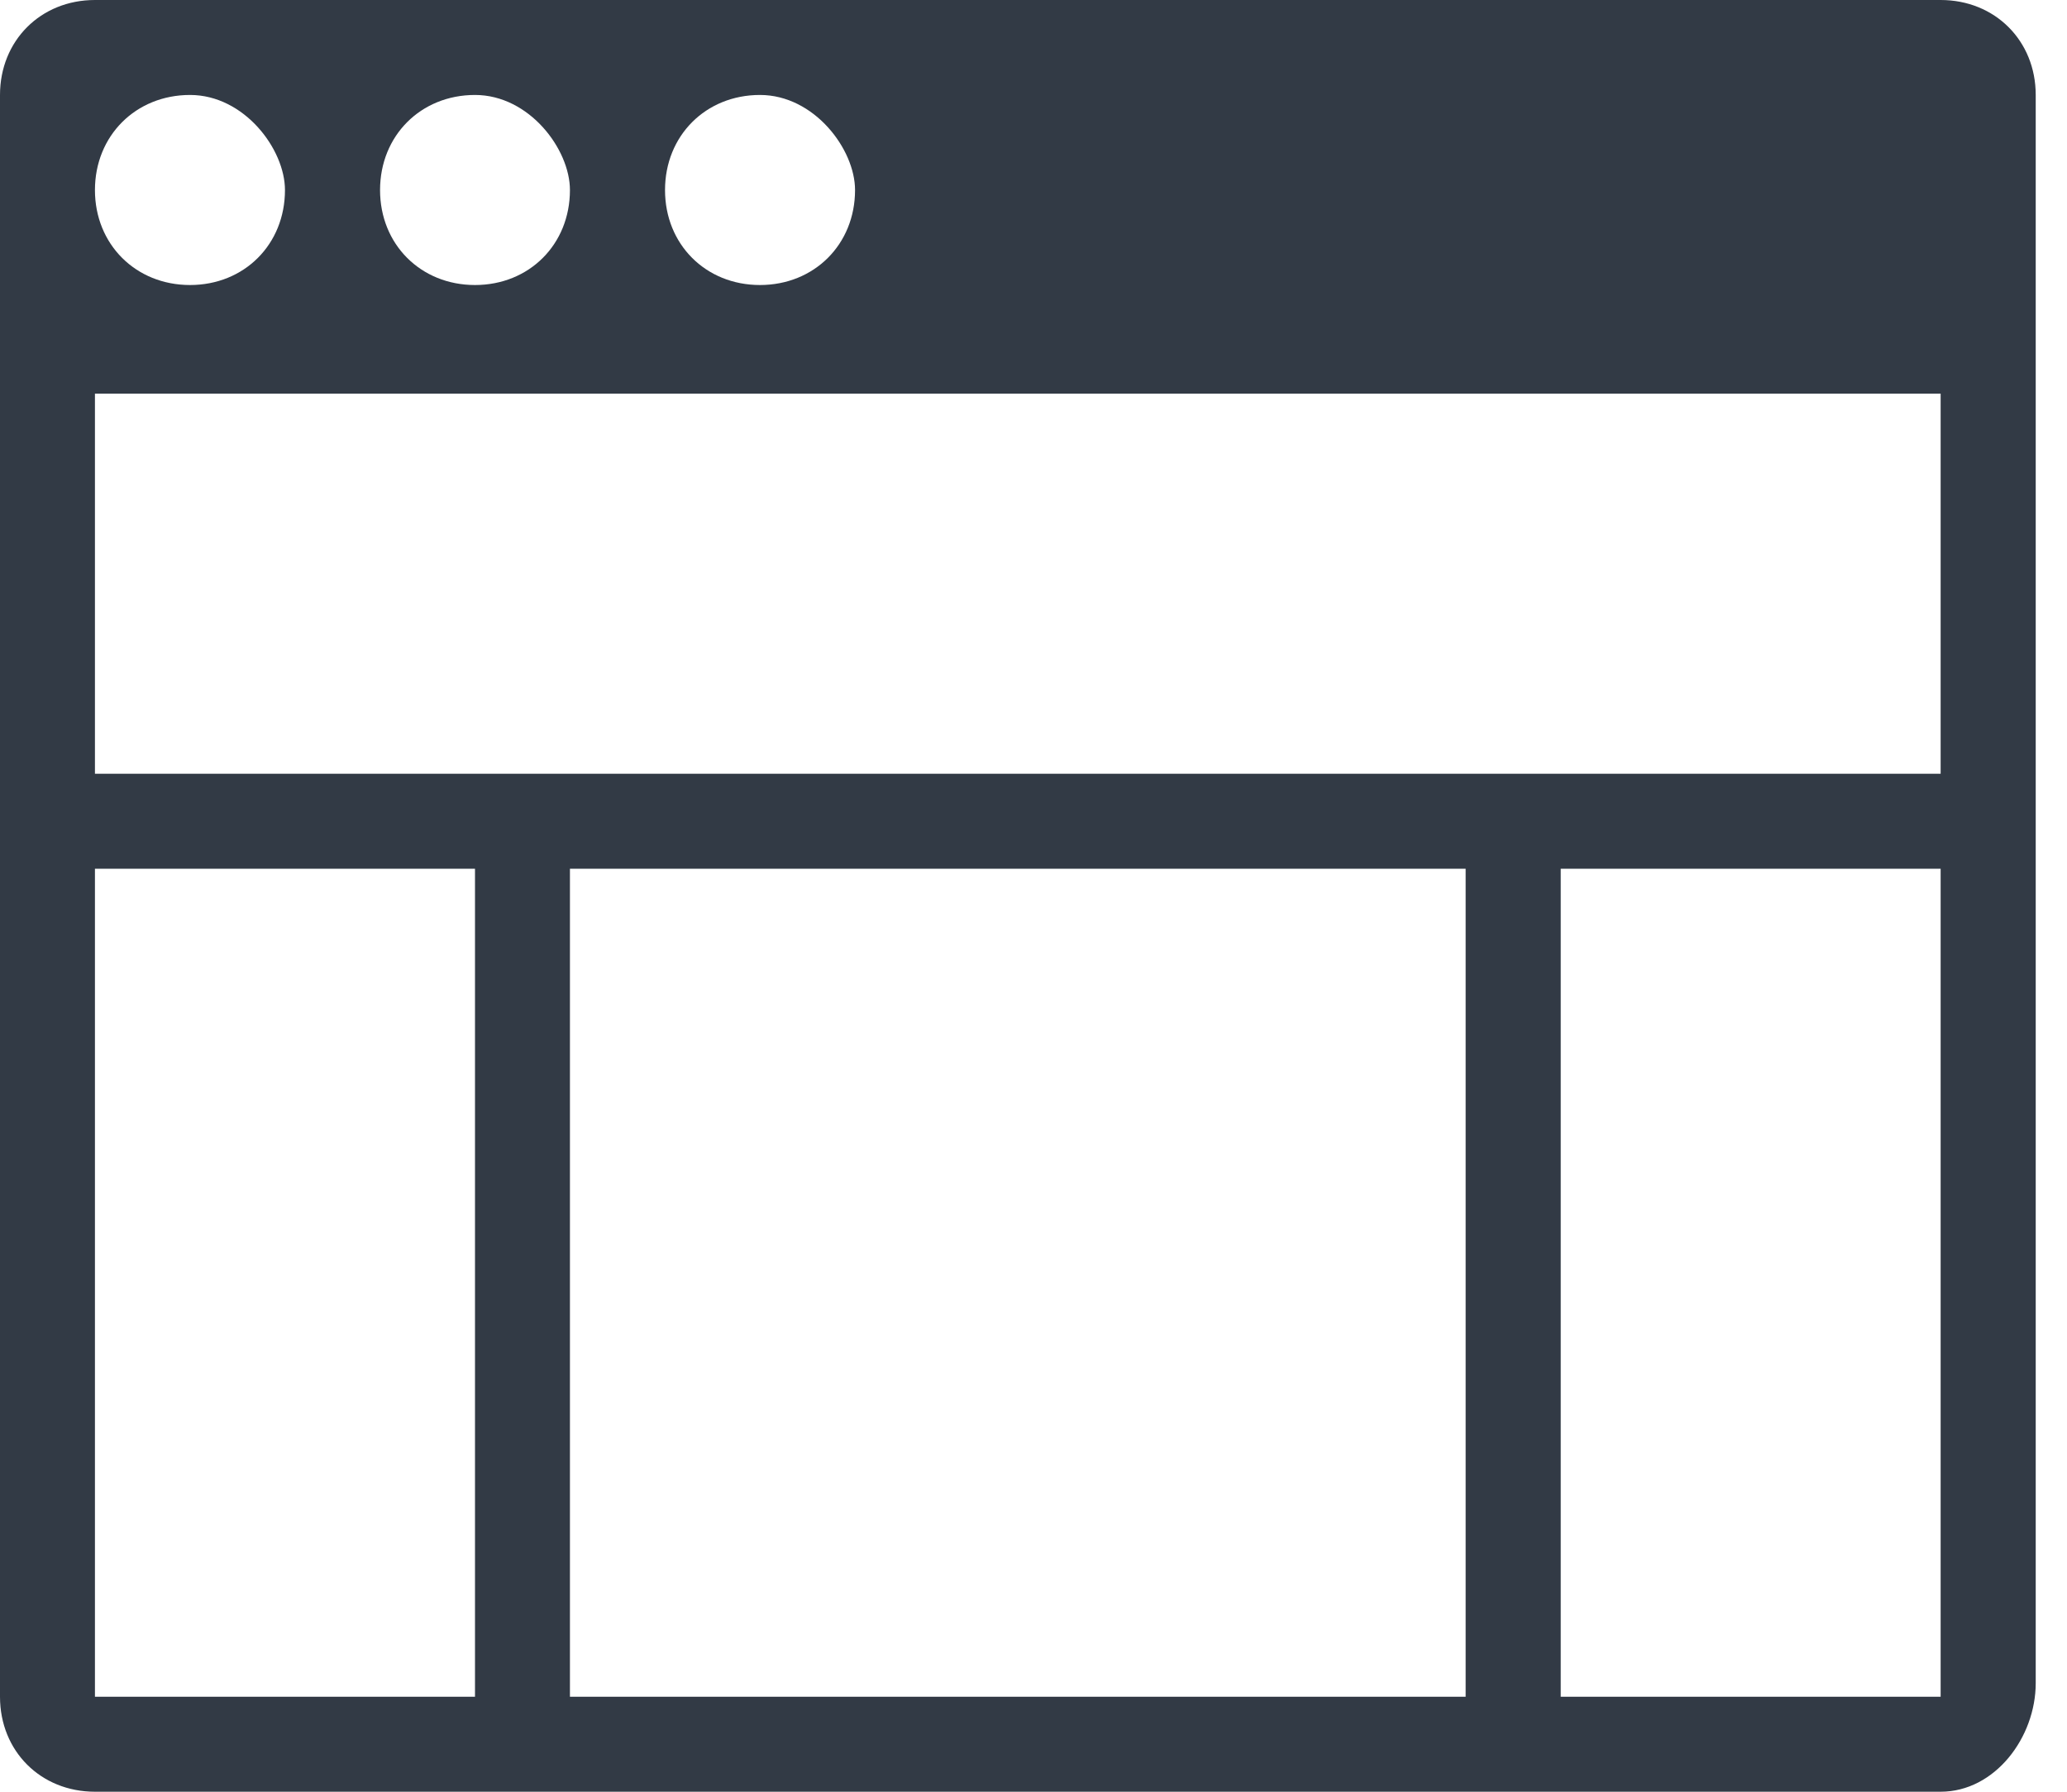 <?xml version="1.0" encoding="UTF-8" standalone="no"?>
<svg width="15px" height="13px" viewBox="0 0 15 13" version="1.1" xmlns="http://www.w3.org/2000/svg" xmlns:xlink="http://www.w3.org/1999/xlink">
    <!-- Generator: sketchtool 39.1 (31720) - http://www.bohemiancoding.com/sketch -->
    <title>1550C6F2-59B7-4D84-85B5-895BDC799BF8</title>
    <desc>Created with sketchtool.</desc>
    <defs></defs>
    <g id="资料" stroke="none" stroke-width="1" fill="none" fill-rule="evenodd">
        <g id="认证发包方" transform="translate(-621, -588)" fill="#323A45">
            <g id="任务信息" transform="translate(176, 453)">
                <g id="招募中" transform="translate(54, 68)">
                    <g id="任务类型" transform="translate(390, 63)">
                        <g id="Web" transform="translate(1, 0)">
                            <path d="M13.394,6.856 L1.379,6.856 L0.689,6.856 L0.689,9.614 L3.447,9.614 L4.136,9.614 L10.636,9.614 L11.326,9.614 L13.886,9.614 L14.083,9.614 L14.083,6.856 L13.394,6.856 Z M5.515,4.689 C5.121,4.689 4.826,4.985 4.826,5.379 C4.826,5.773 5.121,6.068 5.515,6.068 C5.909,6.068 6.205,5.773 6.205,5.379 C6.205,5.083 5.909,4.689 5.515,4.689 L5.515,4.689 Z M3.447,4.689 C3.053,4.689 2.758,4.985 2.758,5.379 C2.758,5.773 3.053,6.068 3.447,6.068 C3.841,6.068 4.136,5.773 4.136,5.379 C4.136,5.083 3.841,4.689 3.447,4.689 L3.447,4.689 Z M1.379,4.689 C0.985,4.689 0.689,4.985 0.689,5.379 C0.689,5.773 0.985,6.068 1.379,6.068 C1.773,6.068 2.068,5.773 2.068,5.379 C2.068,5.083 1.773,4.689 1.379,4.689 L1.379,4.689 Z M0.689,16.311 L3.447,16.311 L3.447,10.303 L0.689,10.303 L0.689,16.311 Z M4.136,16.311 L10.636,16.311 L10.636,10.303 L4.136,10.303 L4.136,16.311 Z M11.326,16.311 L14.083,16.311 L14.083,10.303 L13.886,10.303 L11.326,10.303 L11.326,16.311 Z M14.083,17 L0.689,17 C0.295,17 0,16.705 0,16.311 L0,4.689 C0,4.295 0.295,4 0.689,4 L14.083,4 C14.477,4 14.773,4.295 14.773,4.689 L14.773,16.212 C14.773,16.606 14.477,17 14.083,17 L14.083,17 Z" id="Fill-5"></path>
                        </g>
                    </g>
                </g>
            </g>
        </g>
    </g>
</svg>